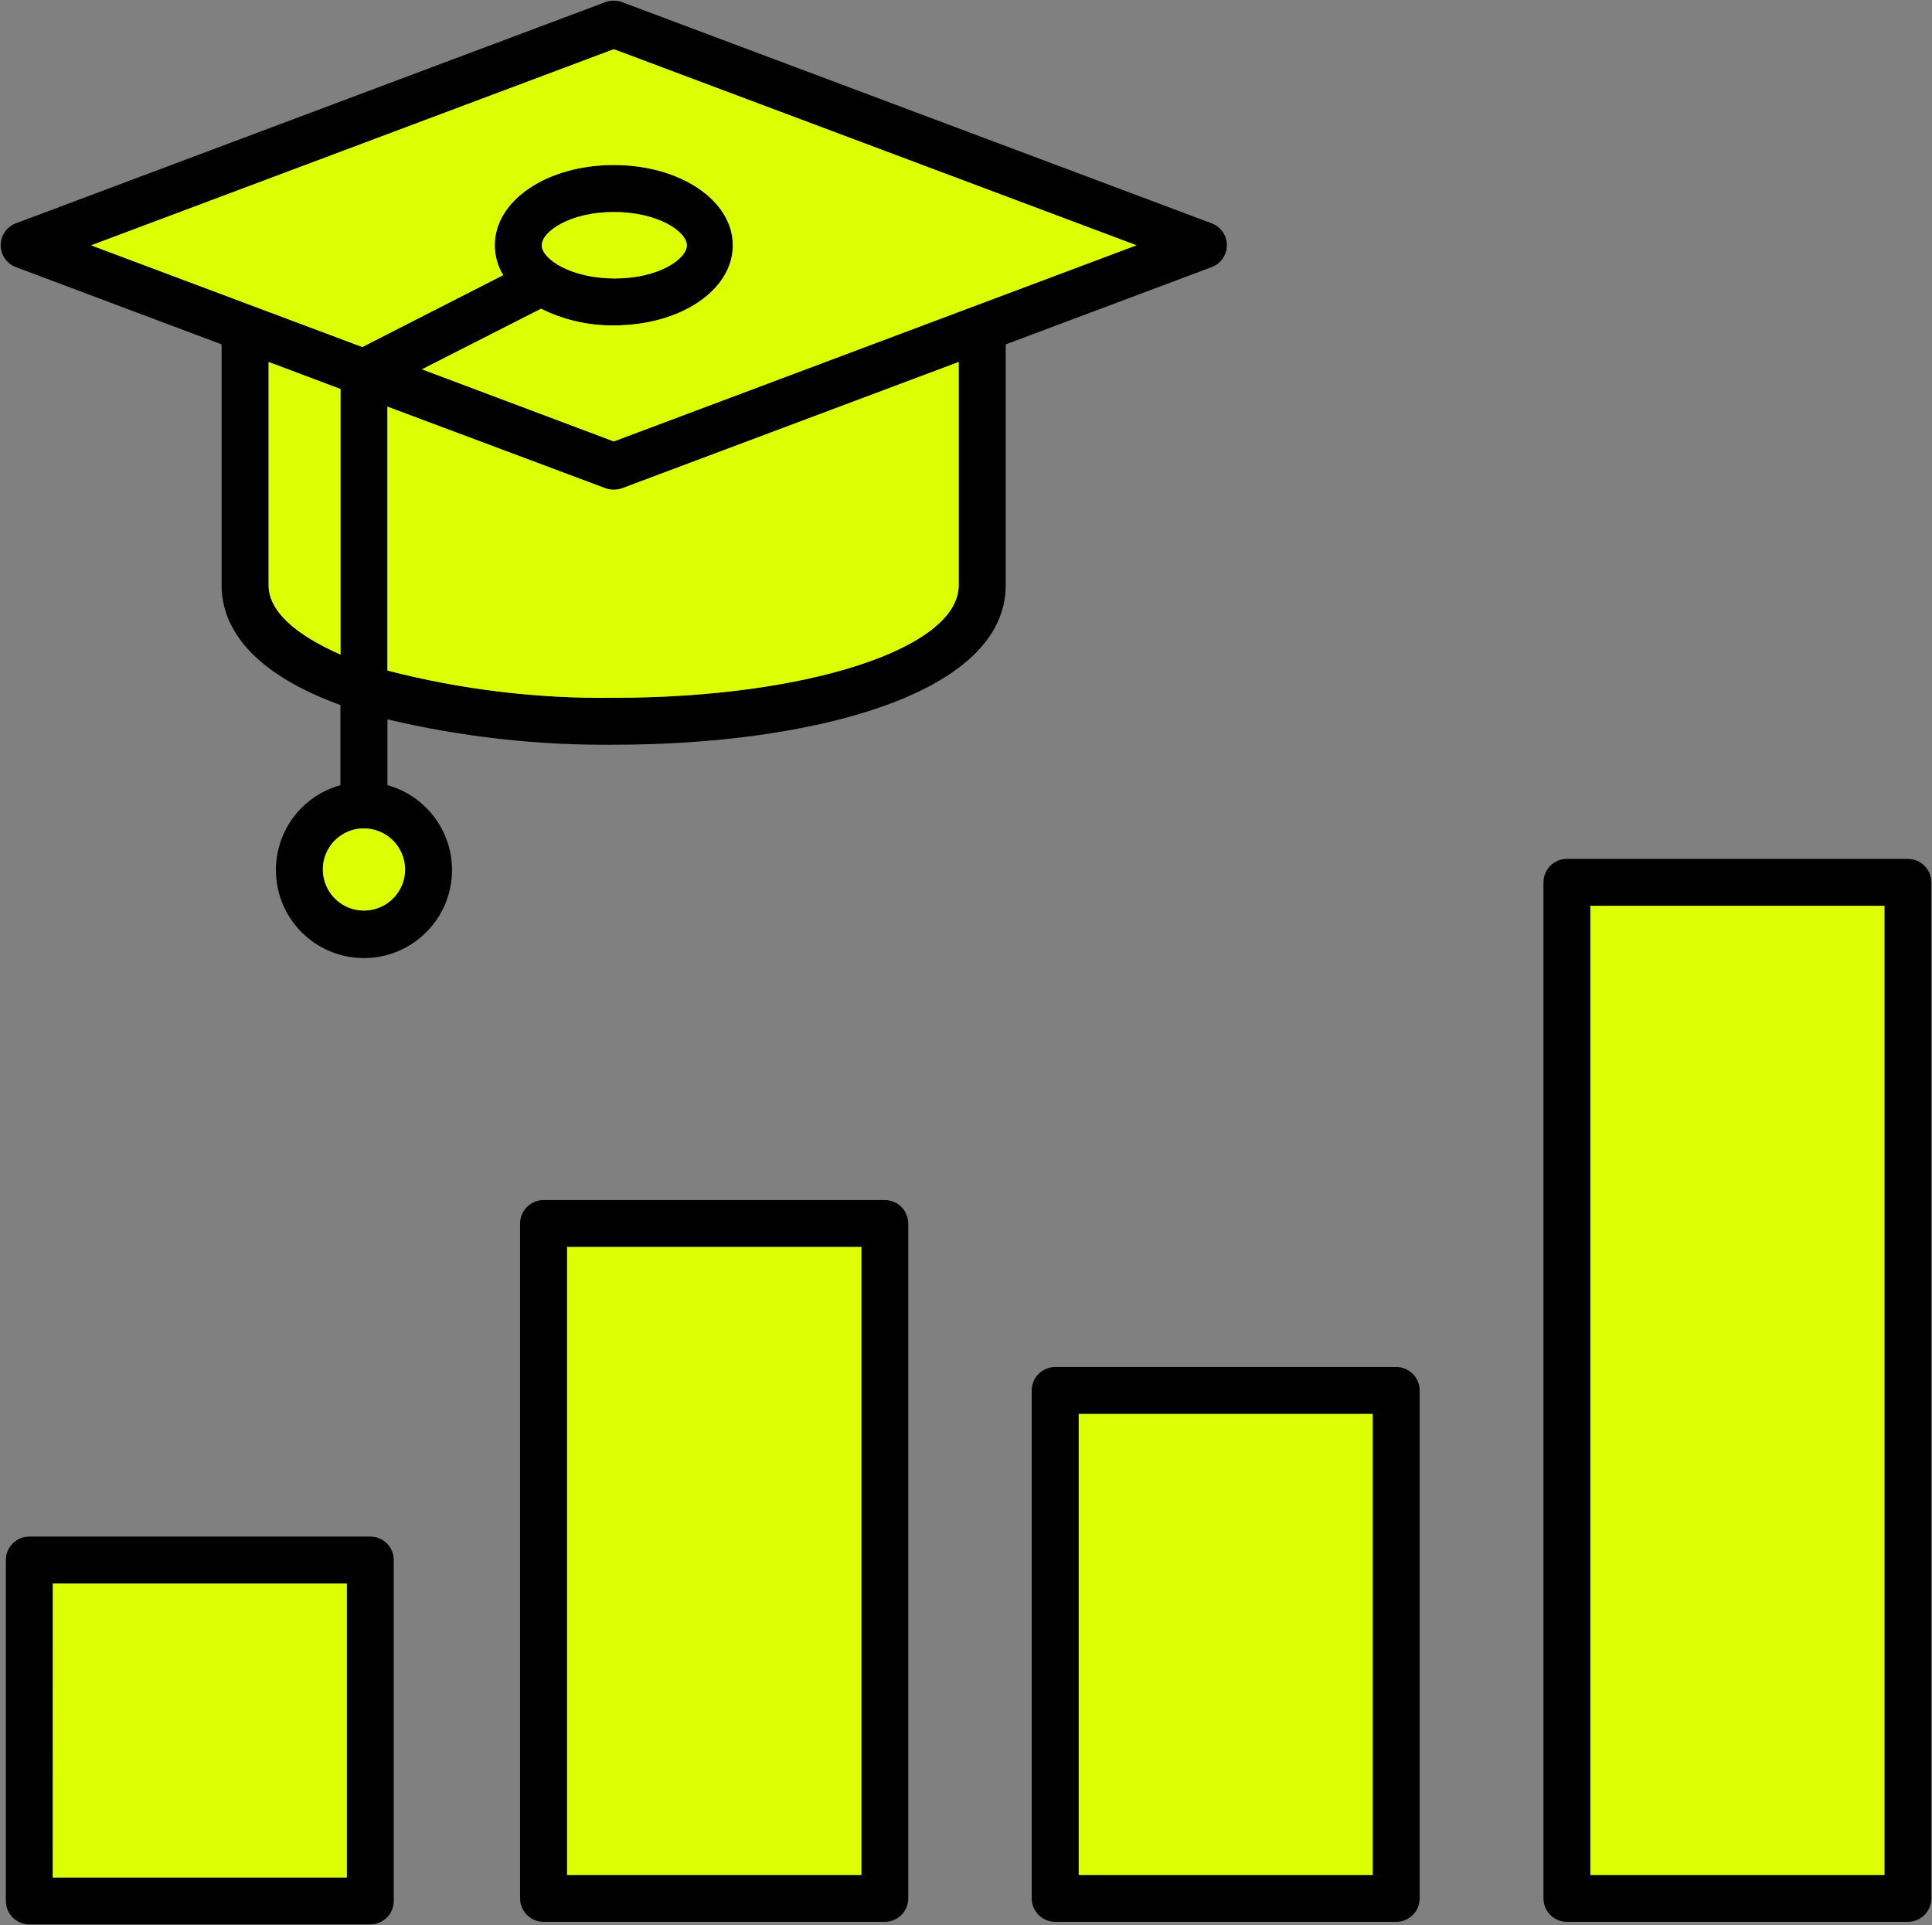 <?xml version="1.0" encoding="UTF-8"?><svg id="Layer_2" xmlns="http://www.w3.org/2000/svg" viewBox="0 0 729.74 727.15"><rect x="0" y="0" width="729.74" height="727.15" fill="#808080" stroke="none"/><defs><style>.cls-1{fill:#dcff03;}</style></defs><g id="Layer_2-2"><path d="m729.49,333.3v383.75c0,2.36-.95,4.6-2.6,6.28-1.68,1.65-3.92,2.6-6.28,2.6h-128.78c-2.36,0-4.6-.95-6.26-2.6-1.67-1.68-2.59-3.92-2.59-6.28v-383.75c0-4.9,3.95-8.88,8.85-8.88h128.78c2.36,0,4.6.92,6.28,2.6s2.6,3.92,2.6,6.28Zm-17.73,374.9v-366.05h-111.05v366.05h111.05Z"/><rect class="cls-1" x="600.71" y="342.15" width="111.05" height="366.05"/><path d="m536.23,525.2v191.85c0,2.36-.94,4.6-2.6,6.28-1.67,1.65-3.92,2.6-6.27,2.6h-128.79c-2.35,0-4.6-.95-6.28-2.6-1.65-1.68-2.6-3.92-2.6-6.28v-191.85c0-4.87,3.98-8.85,8.88-8.85h128.79c2.35,0,4.6.92,6.27,2.6,1.66,1.65,2.6,3.92,2.6,6.25Zm-17.75,183v-174.12h-111.03v174.12h111.03Z"/><rect class="cls-1" x="407.45" y="534.08" width="111.03" height="174.12"/><path d="m457.63,84.34c3.5,1.3,5.8,4.6,5.77,8.33,0,3.66-2.3,6.96-5.77,8.23h.03l-77.79,29.18v91c0,41.6-74.32,60.22-148.03,60.22-28.8.27-57.49-2.95-85.5-9.58v24.85c16.02,4.44,26.33,20.03,24.09,36.54-2.25,16.48-16.33,28.77-32.97,28.77s-30.72-12.29-32.94-28.77c-2.25-16.51,8.04-32.1,24.09-36.54l-.03-.03v-30.23c-36.81-13.4-44.88-31.83-44.88-45.23v-91L6.02,100.9c-3.44-1.27-5.74-4.57-5.77-8.23,0-3.73,2.3-7.03,5.77-8.33L228.73.78c2-.7,4.19-.7,6.19,0l222.71,83.56Zm-225.79,82.39l197.42-74.08L231.84,18.59,34.42,92.67l102.42,38.41,53.21-27.15c-2.06-3.41-3.14-7.3-3.19-11.26h.02c0-17.02,19.76-30.34,44.96-30.34s44.96,13.4,44.96,30.34-19.76,30.24-44.96,30.24c-9.55.11-18.97-2.06-27.5-6.31v.03l-44.96,22.87,72.46,27.23Zm130.27,54.34v-84.34l-127.18,47.72c-2.01.7-4.2.7-6.2,0l-82.39-30.85v99.68c27.9,7.2,56.67,10.67,85.5,10.29,73.08,0,130.27-18.7,130.27-42.5Zm-129.91-115.89c16.59,0,27.23-7.37,27.23-12.51s-10.91-12.61-27.58-12.58c-16.68,0-27.23,7.44-27.23,12.58s10.99,12.51,27.58,12.51Zm-88.78,237.57c5.79-2.41,9.58-8.07,9.58-14.35-.05-8.55-6.98-15.46-15.54-15.51-6.28,0-11.93,3.79-14.34,9.58-2.38,5.79-1.06,12.48,3.38,16.92s11.1,5.76,16.92,3.36Zm-14.81-95.5v-100.31l-27.15-10.21v84.34h0c0,9.78,10.1,18.63,27.15,26.18Z"/><path class="cls-1" d="m429.26,92.65l-197.42,74.08-72.46-27.23,44.96-22.87v-.03c8.53,4.25,17.95,6.42,27.5,6.31,25.2,0,44.96-13.32,44.96-30.24s-19.79-30.34-44.96-30.34-44.96,13.32-44.96,30.34h-.02c.05,3.96,1.13,7.85,3.19,11.26l-53.21,27.15-102.42-38.41L231.84,18.59l197.42,74.06Z"/><path class="cls-1" d="m362.11,136.73v84.34c0,23.8-57.19,42.5-130.27,42.5-28.83.38-57.6-3.09-85.5-10.29v-99.68l82.39,30.85c2,.7,4.19.7,6.2,0l127.18-47.72Z"/><path d="m343.06,462.16v254.89c0,2.36-.95,4.6-2.6,6.28-1.67,1.65-3.92,2.6-6.28,2.6h-128.86c-2.36,0-4.6-.95-6.28-2.6-1.65-1.68-2.6-3.92-2.6-6.28v-254.89c0-4.9,3.98-8.87,8.88-8.87h128.86c2.36,0,4.61.94,6.28,2.59,1.65,1.65,2.6,3.93,2.6,6.28Zm-17.72,246.04v-237.19h-111.14v237.19h111.14Z"/><rect class="cls-1" x="214.2" y="471.01" width="111.14" height="237.19"/><path class="cls-1" d="m259.43,92.67c0,5.14-10.64,12.51-27.23,12.51s-27.58-7.37-27.58-12.51,10.55-12.58,27.23-12.58c16.67-.03,27.58,7.41,27.58,12.58Z"/><path class="cls-1" d="m153,328.4c0,6.28-3.79,11.94-9.58,14.35-5.82,2.4-12.48,1.08-16.92-3.36s-5.76-11.13-3.38-16.92c2.41-5.79,8.06-9.58,14.34-9.58,8.56.05,15.49,6.96,15.54,15.51Z"/><path d="m148.72,589.24v128.78c0,2.36-.92,4.63-2.6,6.28-1.65,1.65-3.89,2.6-6.25,2.6H11.09c-2.36,0-4.6-.95-6.28-2.6-1.65-1.65-2.6-3.92-2.6-6.28v-128.78c0-4.9,3.98-8.85,8.88-8.85h128.78c2.36,0,4.6.92,6.25,2.59,1.68,1.65,2.6,3.9,2.6,6.26Zm-17.73,119.93v-111.06H19.96l-.02,111.06h111.05Z"/><polygon class="cls-1" points="130.99 598.11 130.99 709.17 19.94 709.17 19.96 598.11 130.99 598.11"/><path class="cls-1" d="m128.61,146.94v100.31c-17.05-7.55-27.15-16.4-27.15-26.17h0v-84.35l27.15,10.21Z"/></g></svg>
